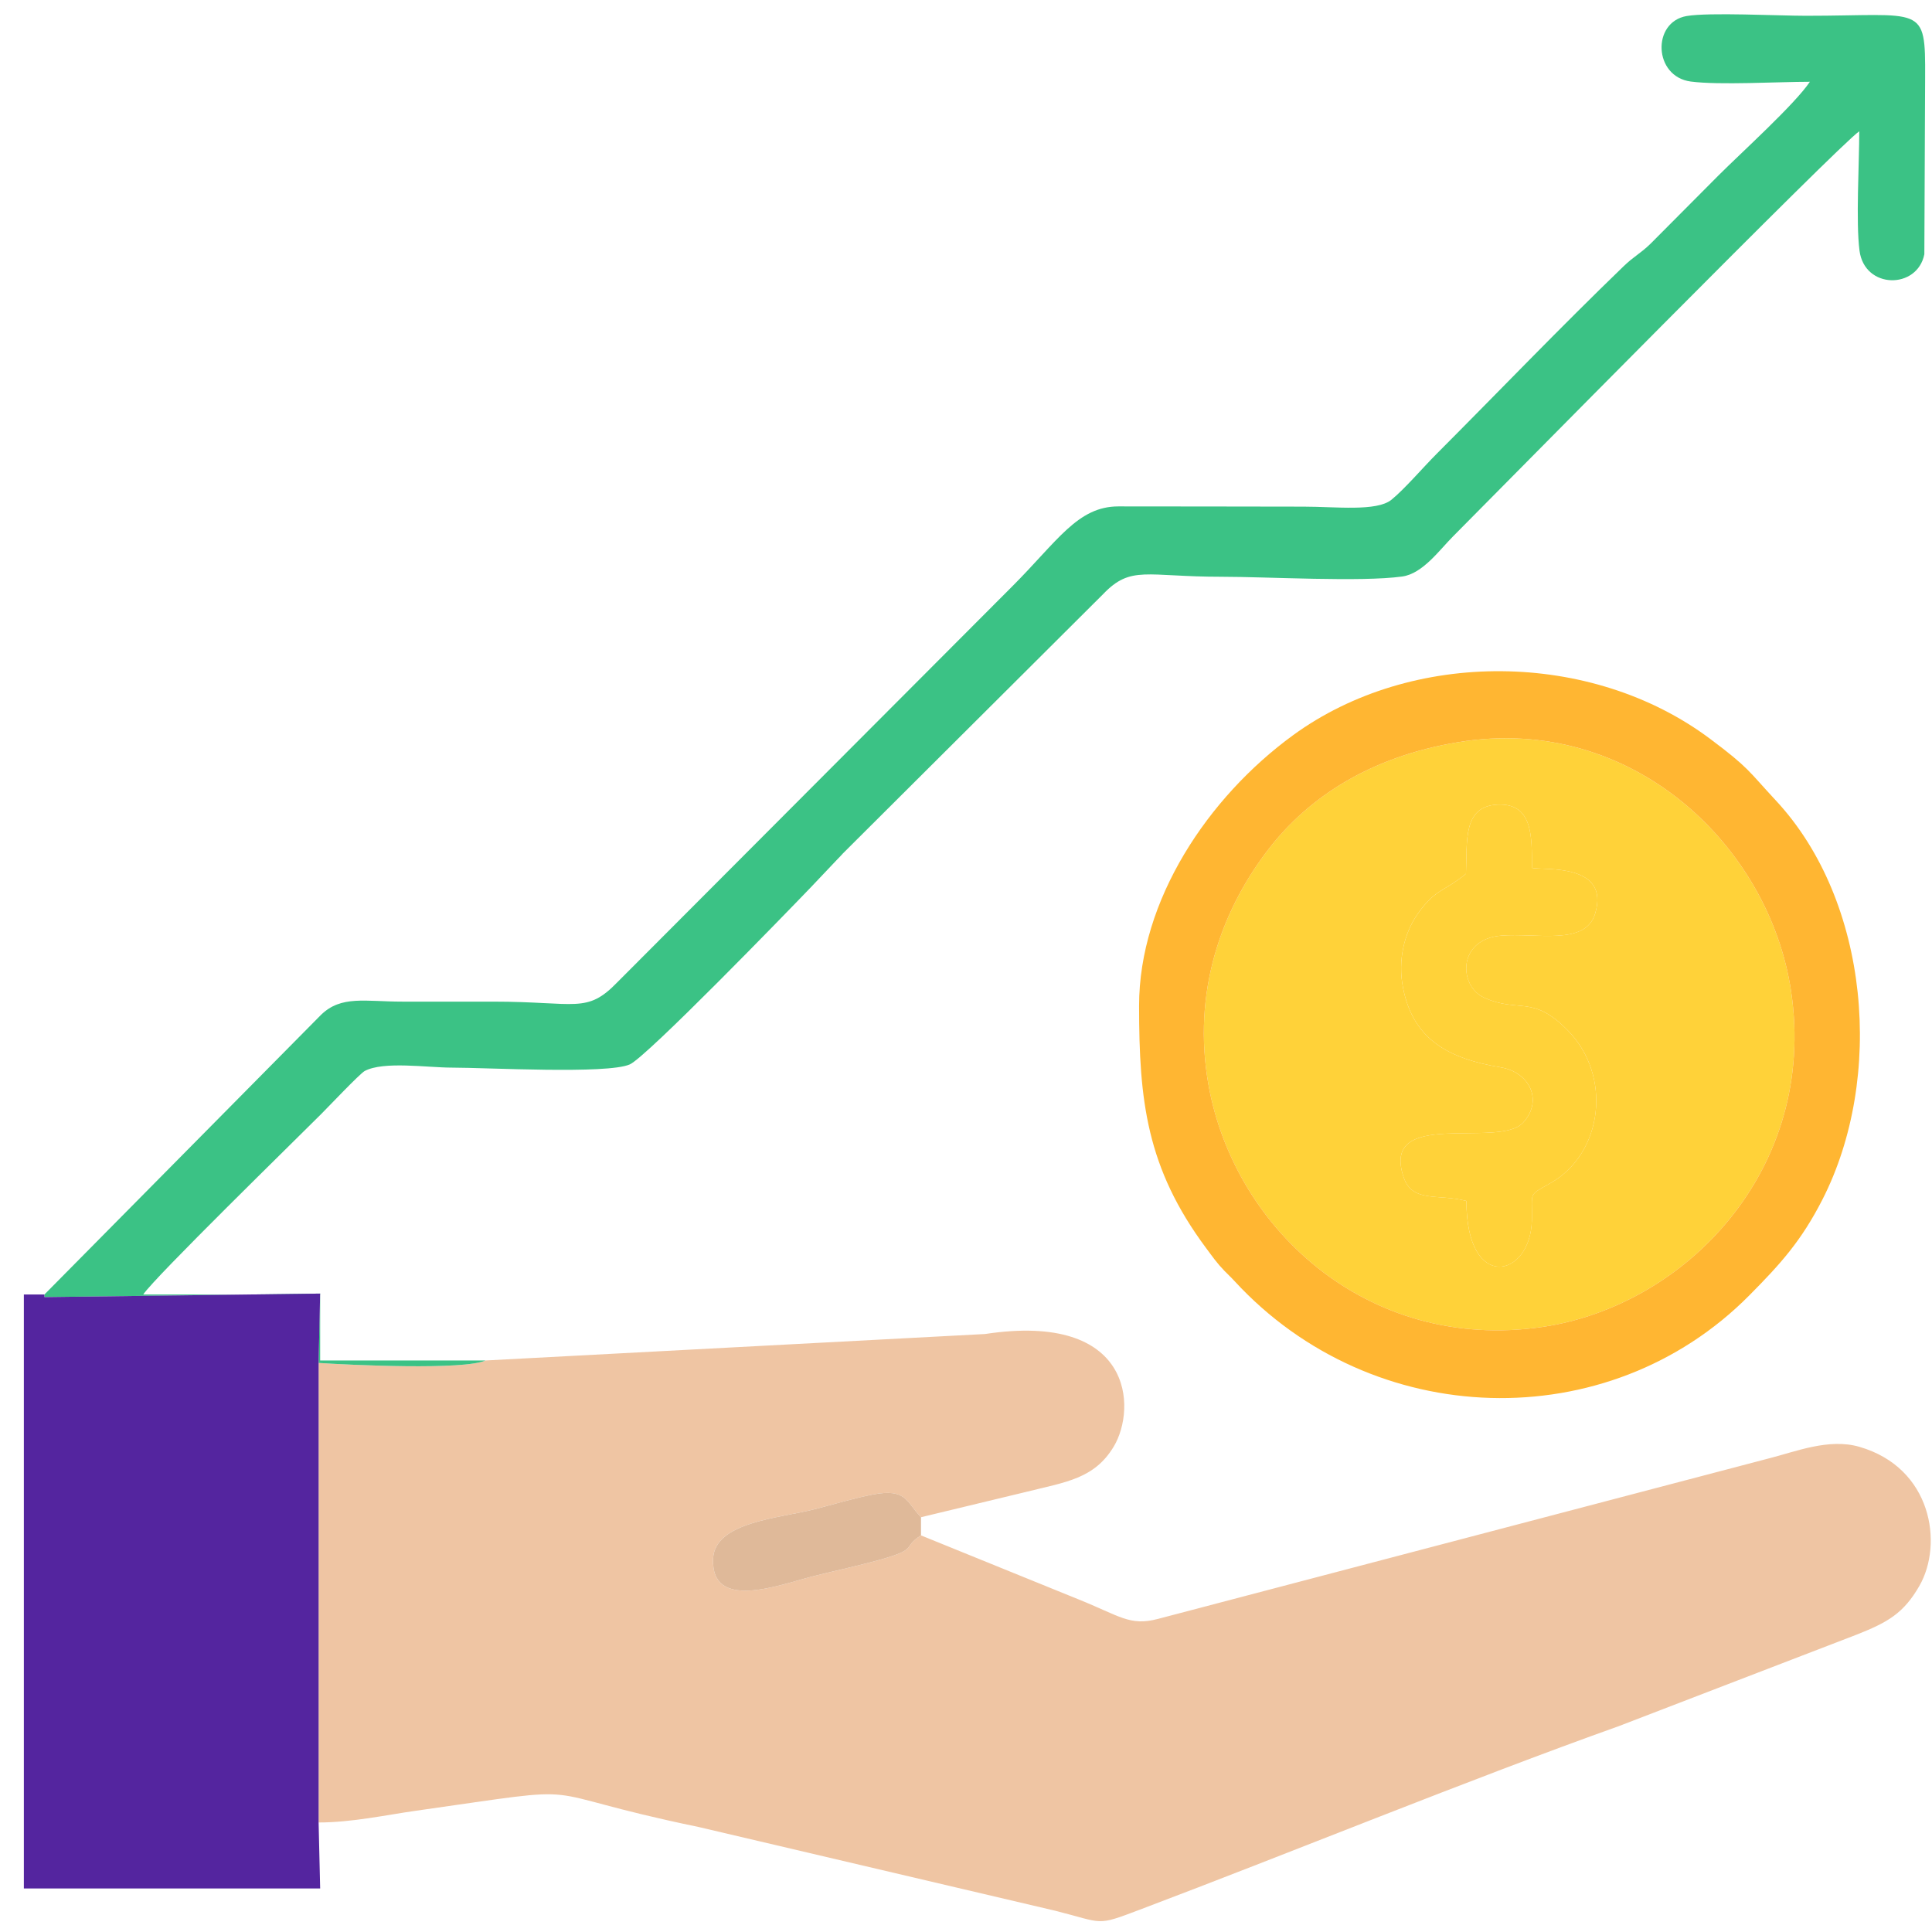 <svg width="77" height="77" viewBox="0 0 77 77" fill="none" xmlns="http://www.w3.org/2000/svg">
<g clip-path="url(#clip0_2711_480)">
<path fill-rule="evenodd" clip-rule="evenodd" d="M19.351 54.222C18.496 54.613 13.996 54.406 12.697 54.32V72.635C14.025 72.635 15.391 72.335 16.56 72.17C24.116 71.102 20.73 71.343 27.835 72.813L42.053 76.152C44.016 76.647 43.66 76.779 45.423 76.112C51.592 73.781 58.474 70.953 64.526 68.792L74.008 65.144C75.24 64.656 75.872 64.296 76.499 63.202C77.456 61.532 76.997 58.502 74.109 57.664C72.88 57.307 71.551 57.863 70.459 58.135L46.148 64.522C45.025 64.819 44.63 64.402 42.962 63.734L36.706 61.193C35.872 61.725 36.732 61.728 34.731 62.256C33.886 62.478 33.17 62.627 32.343 62.838C31.08 63.16 28.329 64.231 28.42 62.123C28.484 60.657 31.051 60.511 32.445 60.155C33.181 59.968 34.086 59.697 34.8 59.562C36.124 59.314 36.112 59.848 36.706 60.469L40.937 59.45C42.47 59.066 43.618 58.939 44.39 57.65C45.309 56.116 45.157 52.272 39.261 53.167L19.351 54.222L19.351 54.222Z" fill="#EFC5A3"/>
<path fill-rule="evenodd" clip-rule="evenodd" d="M58.444 47.864C57.317 47.567 56.291 47.951 55.943 46.922C54.998 44.131 59.735 45.803 60.705 44.741C61.518 43.851 60.949 42.731 59.819 42.541C57.752 42.193 56.325 41.451 55.917 39.368C55.705 38.28 55.958 37.197 56.503 36.422C57.212 35.415 57.532 35.557 58.426 34.824C58.479 33.541 58.288 32.133 59.683 32.068C61.092 32.003 61.055 33.332 61.055 34.589C61.499 34.692 64.184 34.376 63.575 36.411C63.188 37.704 61.245 37.172 59.828 37.289C58.077 37.434 58.128 39.304 59.158 39.765C60.549 40.387 61.068 39.632 62.473 41.054C64.276 42.879 63.877 45.973 61.799 47.15C60.878 47.671 61.076 47.485 61.053 48.631C61.005 50.934 58.443 51.526 58.443 47.863L58.444 47.864ZM58.144 29.575C54.571 30.156 52.139 31.813 50.597 33.792C48.832 36.057 47.553 39.21 48.112 42.921C49.006 48.852 54.456 53.923 61.478 52.885C67.209 52.037 72.442 46.58 71.384 39.504C70.516 33.705 65.043 28.453 58.144 29.575V29.575Z" fill="#FFD239"/>
<path fill-rule="evenodd" clip-rule="evenodd" d="M1.771 51.592L1.771 51.696L12.759 51.556L12.698 54.32C13.997 54.406 18.496 54.613 19.351 54.222H12.76V51.592H5.708C6.173 50.896 11.731 45.472 12.801 44.4C13.078 44.122 14.346 42.786 14.535 42.685C15.287 42.283 17.028 42.55 18.009 42.55C19.41 42.55 24.192 42.818 25.098 42.423C25.765 42.132 31.386 36.333 32.32 35.359L33.359 34.263C33.519 34.1 33.483 34.134 33.598 34.01L43.961 23.683C45.075 22.517 45.666 22.987 48.679 22.987C50.548 22.987 54.231 23.204 55.885 22.977C56.7 22.865 57.368 21.922 57.905 21.384C59.486 19.799 73.297 5.772 74.101 5.232C74.101 6.5 73.962 8.851 74.111 9.99C74.313 11.536 76.416 11.539 76.695 10.133L76.726 3.094C76.741 0.139 76.662 0.629 71.969 0.629C70.885 0.629 68.112 0.486 67.222 0.639C65.828 0.878 65.898 3.054 67.386 3.25C68.522 3.399 70.868 3.259 72.133 3.259C71.534 4.156 69.394 6.088 68.484 6.999L65.781 9.715C65.355 10.126 65.134 10.202 64.708 10.613C62.152 13.079 59.762 15.577 57.249 18.096C56.724 18.622 55.981 19.49 55.457 19.917C54.87 20.396 53.227 20.192 51.959 20.192C49.497 20.192 47.032 20.18 44.57 20.183C42.95 20.185 42.15 21.559 40.356 23.357L24.612 39.14C23.376 40.42 22.989 39.92 19.649 39.92C18.446 39.92 17.244 39.92 16.041 39.92C14.554 39.92 13.602 39.661 12.794 40.447L1.771 51.592H1.771Z" fill="#3BC285"/>
<path fill-rule="evenodd" clip-rule="evenodd" d="M12.698 72.635V54.32L12.759 51.556L1.771 51.696L1.77 51.592H0.951V75.265H12.76L12.698 72.635Z" fill="#54259F"/>
<path fill-rule="evenodd" clip-rule="evenodd" d="M58.144 29.575C65.043 28.452 70.516 33.705 71.384 39.504C72.442 46.58 67.209 52.037 61.478 52.885C54.457 53.923 49.006 48.852 48.112 42.921C47.553 39.21 48.832 36.057 50.598 33.792C52.14 31.813 54.571 30.156 58.144 29.575V29.575ZM45.398 40.084C45.398 43.857 45.692 46.546 48.067 49.739C48.332 50.095 48.494 50.333 48.799 50.649C48.971 50.827 49.041 50.882 49.207 51.063C54.702 57.028 64.08 57.313 69.713 51.633C70.965 50.371 71.788 49.46 72.629 47.816C75.11 42.968 74.52 35.922 70.779 31.906C69.677 30.723 69.726 30.62 68.152 29.443C63.41 25.898 56.26 25.856 51.535 29.302C48.149 31.771 45.398 35.88 45.398 40.084L45.398 40.084Z" fill="#FFB632"/>
<path fill-rule="evenodd" clip-rule="evenodd" d="M58.444 47.864C58.444 51.527 61.006 50.934 61.053 48.631C61.077 47.485 60.878 47.672 61.8 47.15C63.877 45.973 64.276 42.88 62.473 41.054C61.068 39.632 60.549 40.387 59.159 39.765C58.128 39.304 58.078 37.434 59.828 37.289C61.246 37.172 63.188 37.705 63.575 36.411C64.184 34.376 61.499 34.692 61.056 34.589C61.056 33.332 61.092 32.003 59.683 32.068C58.288 32.133 58.48 33.541 58.426 34.824C57.533 35.557 57.212 35.415 56.504 36.422C55.958 37.197 55.705 38.281 55.918 39.368C56.325 41.451 57.752 42.193 59.82 42.541C60.95 42.731 61.519 43.851 60.705 44.741C59.735 45.803 54.999 44.131 55.943 46.922C56.292 47.952 57.317 47.568 58.444 47.864L58.444 47.864Z" fill="#FFD239"/>
<path fill-rule="evenodd" clip-rule="evenodd" d="M36.706 61.192V60.469C36.113 59.848 36.125 59.313 34.8 59.562C34.086 59.696 33.182 59.967 32.446 60.155C31.052 60.51 28.484 60.657 28.421 62.123C28.33 64.231 31.081 63.16 32.344 62.838C33.17 62.627 33.887 62.478 34.731 62.256C36.733 61.728 35.873 61.725 36.706 61.192H36.706Z" fill="#DFB999"/>
</g>
<defs>
<clipPath id="clip0_2711_480">
<rect width="76" height="76" fill="white" transform="translate(0.951 0.568)"/>
</clipPath>
</defs>
</svg>
